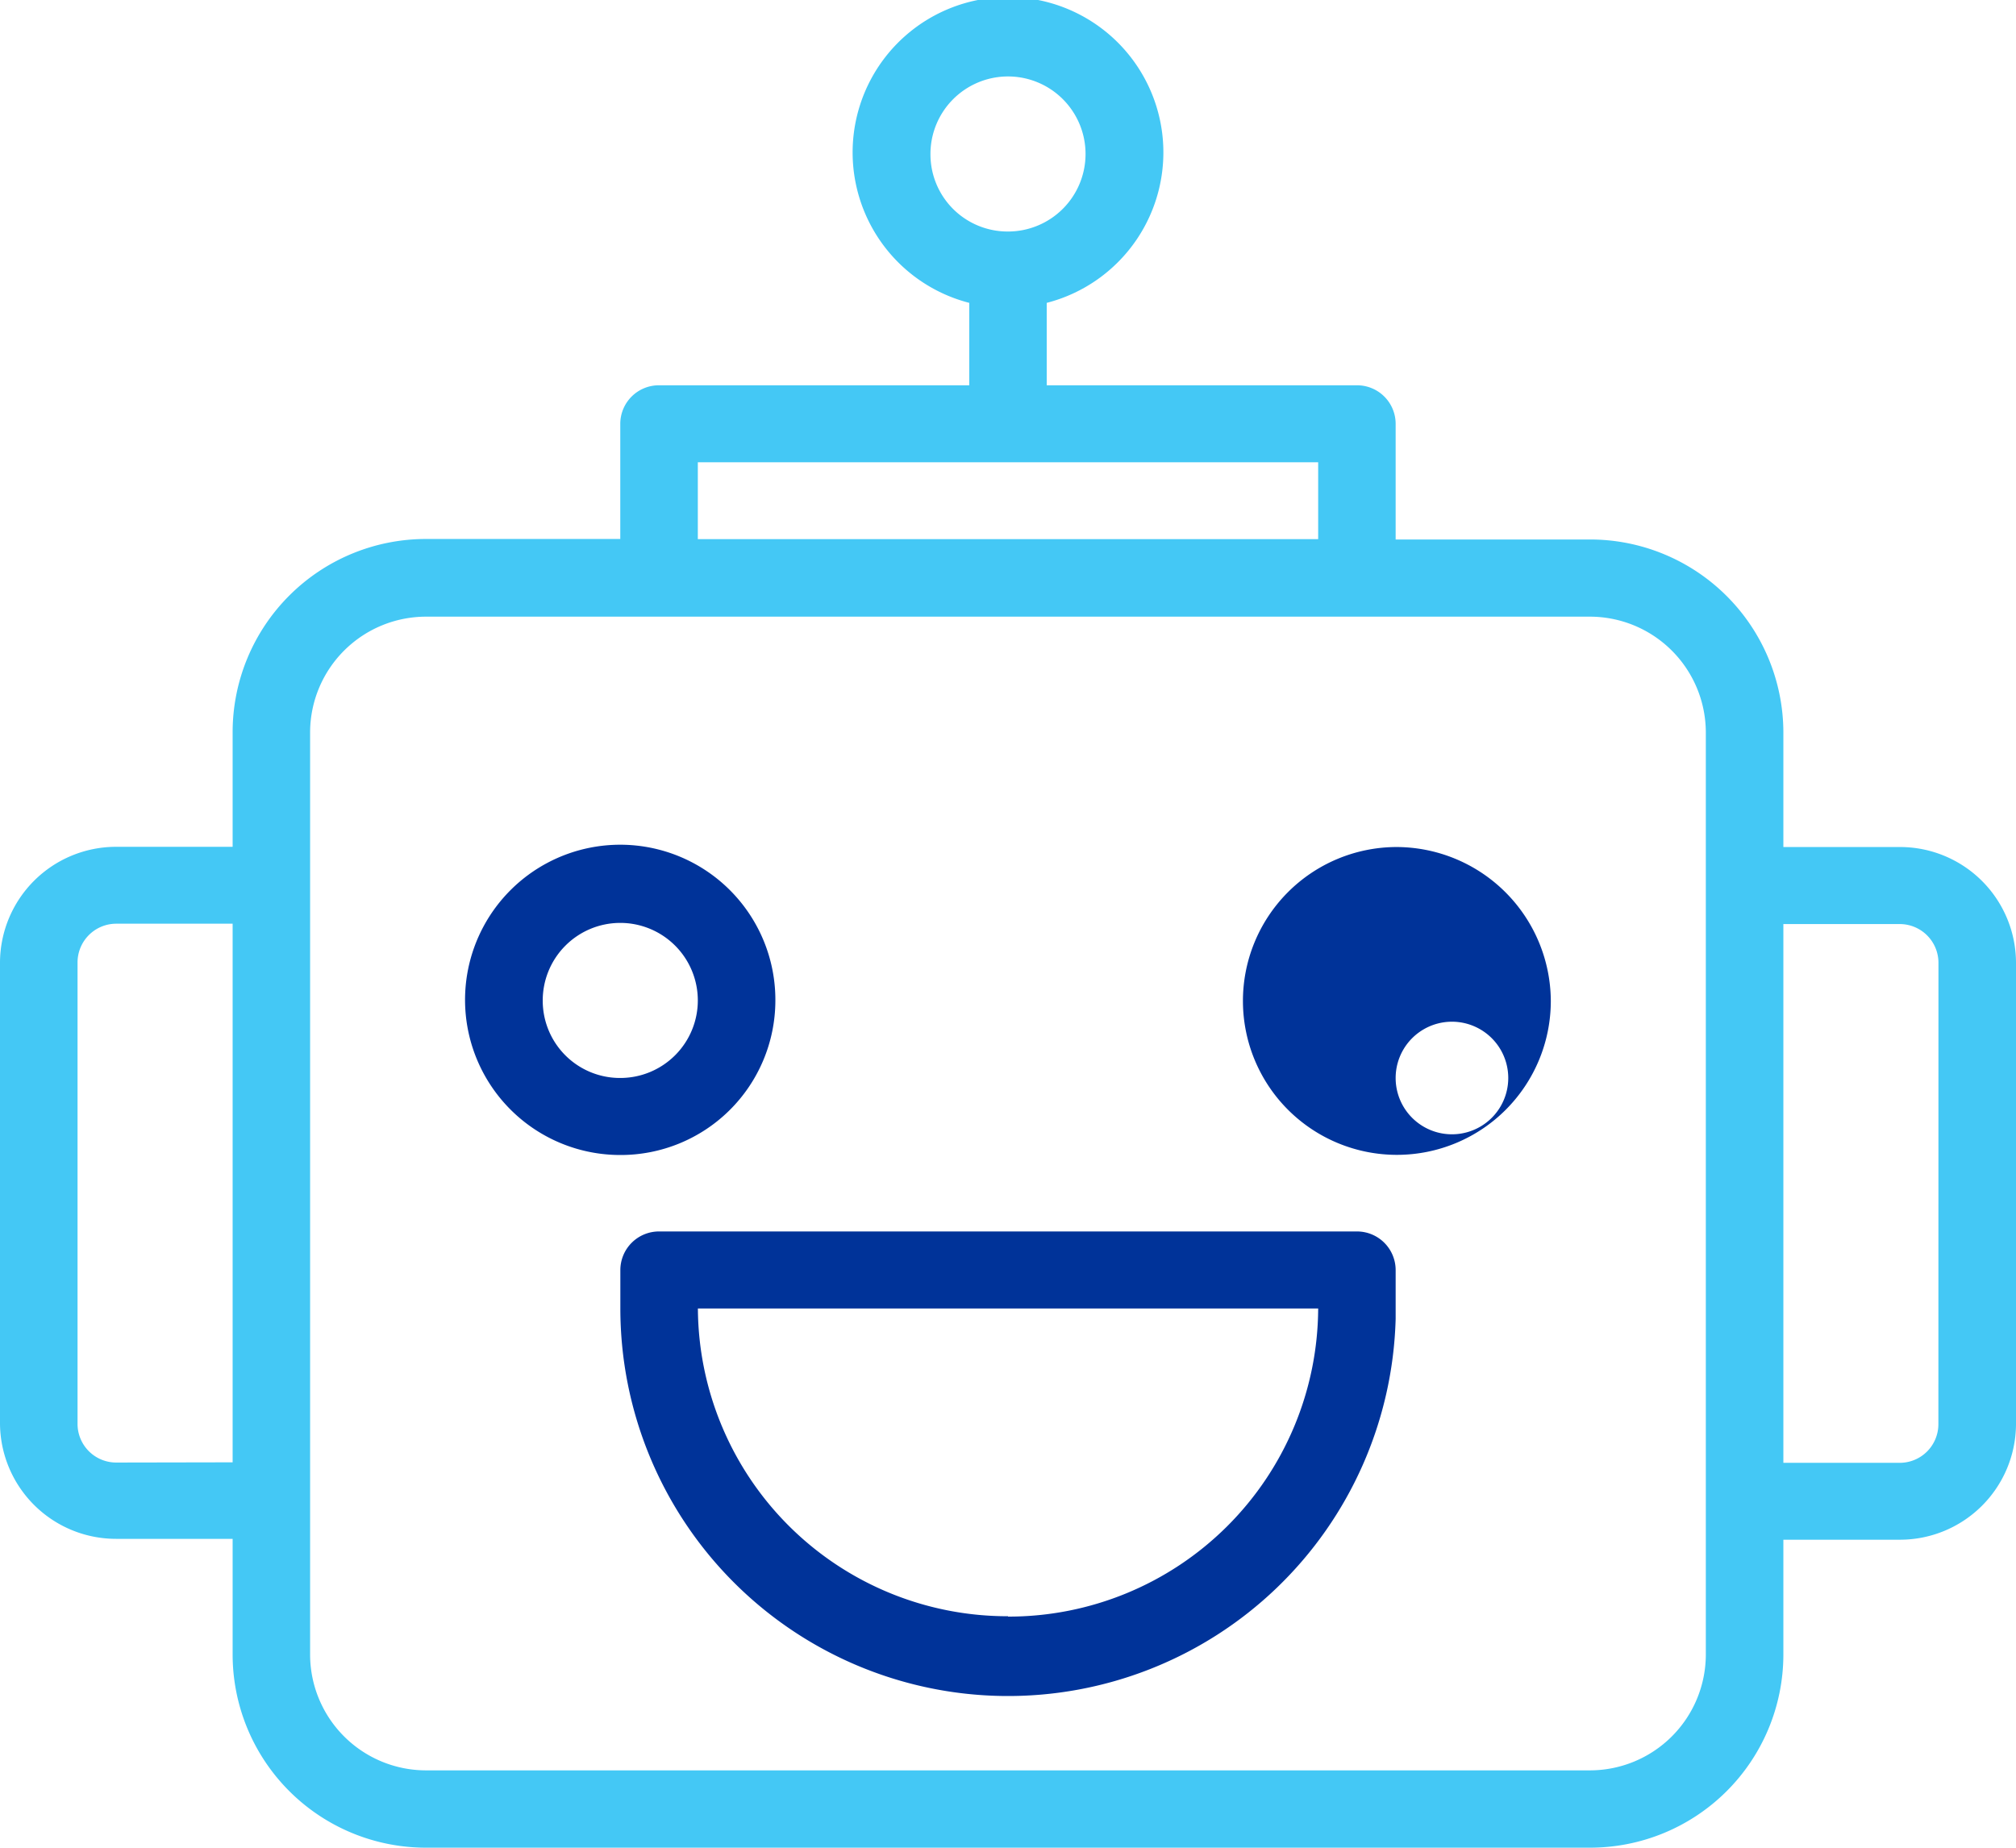 <svg xmlns="http://www.w3.org/2000/svg" width="28" height="25.666" viewBox="0 0 28 25.666">
    <defs>
        <style>
            .cls-2{fill:#039}
        </style>
    </defs>
    <g id="Group_11588" data-name="Group 11588" transform="translate(-288 -234.334)">
        <path id="Path_15595" data-name="Path 15595" d="M314.385 246.1h-1.616v-1.6a2.685 2.685 0 0 0-2.692-2.672h-2.693v-1.607a.536.536 0 0 0-.538-.535h-4.308v-1.145a2.158 2.158 0 1 0-1.076 0v1.145h-4.309a.536.536 0 0 0-.538.535v1.6h-2.692a2.685 2.685 0 0 0-2.692 2.676v1.6h-1.616a1.613 1.613 0 0 0-1.615 1.6v6.413a1.612 1.612 0 0 0 1.615 1.6h1.616v1.606a2.685 2.685 0 0 0 2.692 2.684h16.153a2.685 2.685 0 0 0 2.693-2.672v-1.606h1.616a1.612 1.612 0 0 0 1.615-1.6v-6.413a1.611 1.611 0 0 0-1.615-1.609zm-13.462-9.621A1.077 1.077 0 1 1 302 237.55a1.072 1.072 0 0 1-1.077-1.069zm-11.308 18.171a.537.537 0 0 1-.538-.535V247.7a.538.538 0 0 1 .538-.535h1.616v7.482zm8.077-13.895h8.616v1.068h-8.616zm14 16.571a1.611 1.611 0 0 1-1.616 1.6h-16.153a1.611 1.611 0 0 1-1.616-1.6V244.5a1.611 1.611 0 0 1 1.616-1.6h16.153a1.611 1.611 0 0 1 1.616 1.6zm3.23-3.207a.537.537 0 0 1-.538.535h-1.615v-7.484h1.616a.538.538 0 0 1 .538.535z" style="fill:#44c8f5"/>
        <path id="Path_15596" data-name="Path 15596" class="cls-2" d="M306.847 251.44h-9.693a.537.537 0 0 0-.538.535v.535a5.385 5.385 0 0 0 10.768.145v-.68a.537.537 0 0 0-.537-.535zM302 256.785a4.3 4.3 0 0 1-4.307-4.275h8.615a4.3 4.3 0 0 1-4.308 4.28z"/>
        <path id="Path_15597" data-name="Path 15597" class="cls-2" d="M298.769 248.24a2.155 2.155 0 1 0-2.154 2.138 2.148 2.148 0 0 0 2.154-2.138zm-3.231 0a1.077 1.077 0 1 1 1.077 1.068 1.073 1.073 0 0 1-1.077-1.068z"/>
        <path id="Path_15598" data-name="Path 15598" class="cls-2" d="M307.384 246.1a2.138 2.138 0 1 0 2.155 2.138 2.148 2.148 0 0 0-2.155-2.138zm0 3.206a.782.782 0 1 1 0 .005z"/>
    </g>
</svg>
